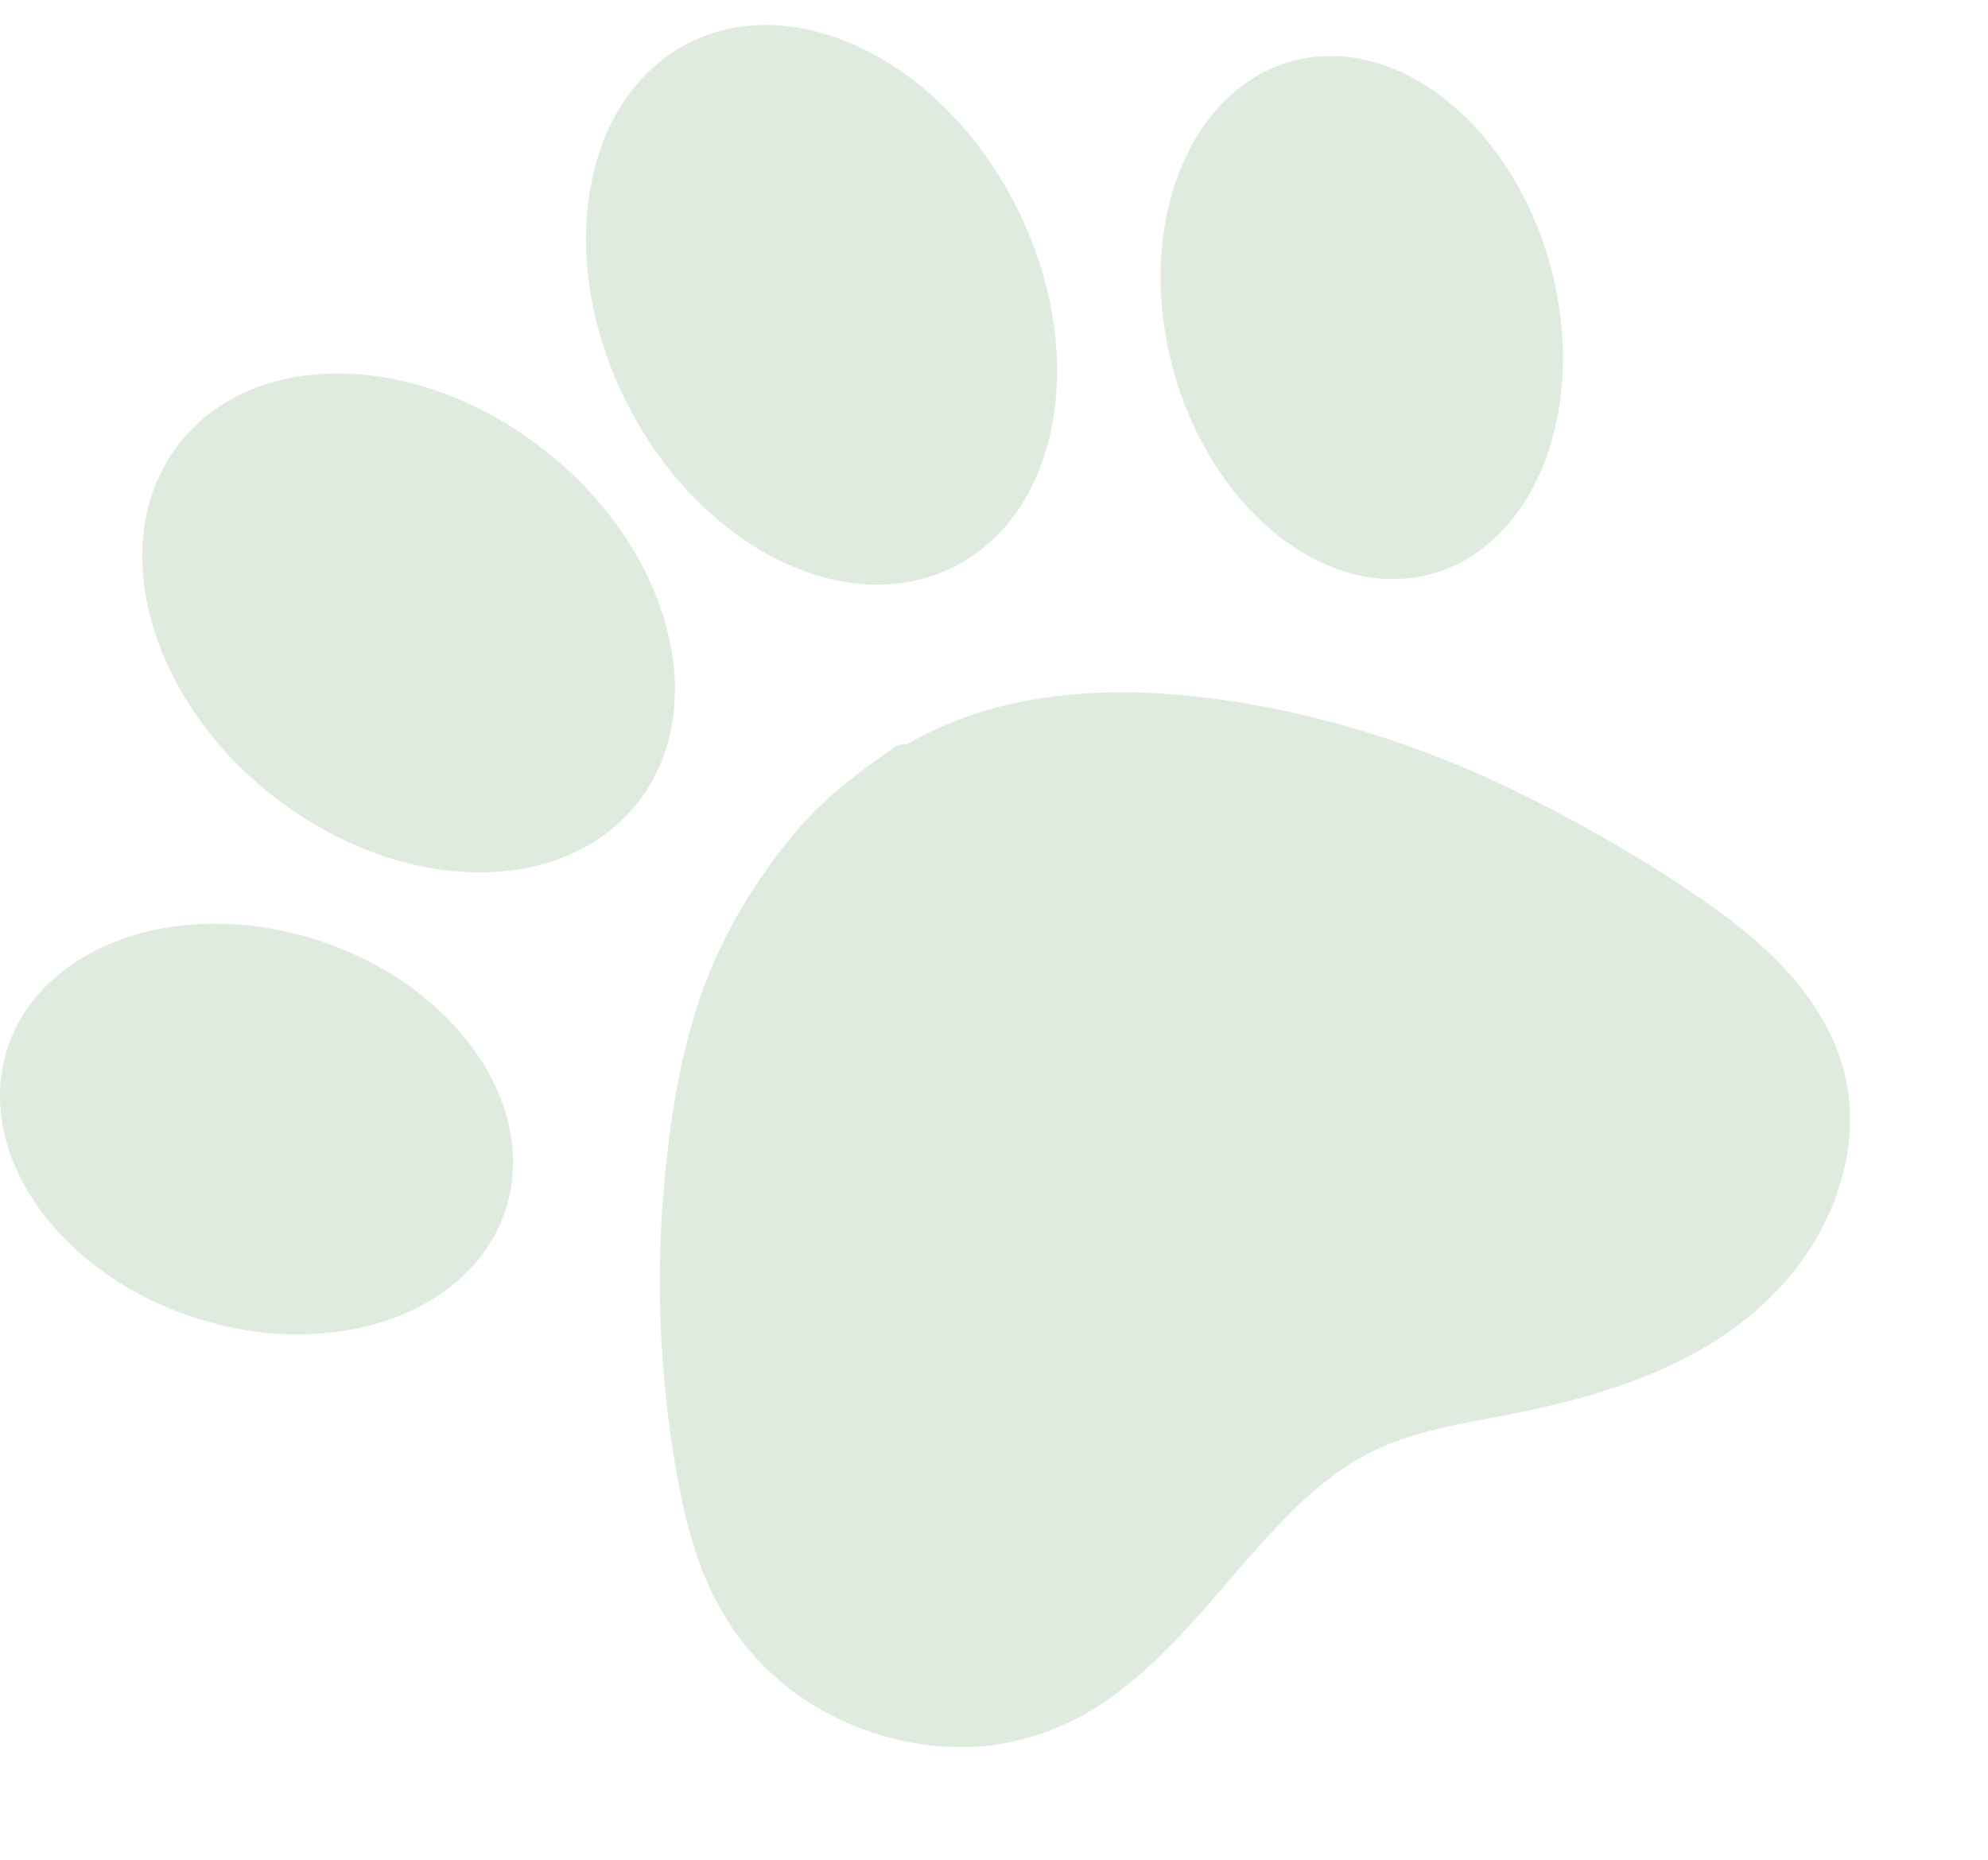 <svg xmlns="http://www.w3.org/2000/svg" width="31" height="29" viewBox="0 0 31 29" fill="none">
    <g opacity="0.3">
        <path d="M23.98 12.508C22.191 11.592 20.217 10.97 18.208 10.822C17.259 10.751 16.286 10.812 15.37 11.08C14.94 11.206 14.524 11.384 14.134 11.609C14.072 11.6 14.009 11.61 13.956 11.647C13.567 11.918 13.187 12.19 12.841 12.515C12.547 12.792 12.29 13.098 12.052 13.422C11.517 14.147 11.101 14.936 10.837 15.799C10.554 16.729 10.416 17.707 10.34 18.675C10.265 19.641 10.273 20.614 10.364 21.579C10.412 22.085 10.48 22.588 10.573 23.087C10.668 23.599 10.792 24.107 10.992 24.589C11.332 25.413 11.895 26.097 12.653 26.571C13.336 26.999 14.156 27.238 14.961 27.244C15.811 27.25 16.616 26.97 17.306 26.481C18.044 25.957 18.631 25.265 19.217 24.585C19.508 24.247 19.802 23.909 20.119 23.595C20.435 23.28 20.729 23.028 21.098 22.799C21.949 22.273 22.952 22.189 23.909 21.979C24.938 21.754 25.973 21.428 26.856 20.839C27.579 20.357 28.19 19.692 28.538 18.889C28.885 18.088 28.971 17.182 28.642 16.357C28.256 15.389 27.473 14.681 26.638 14.094C25.797 13.502 24.895 12.976 23.98 12.508Z" fill="#95BB93"/>
        <path d="M8.388 6.94C6.383 5.434 3.855 5.455 2.742 6.987C1.628 8.518 2.35 10.981 4.354 12.487C6.359 13.993 8.887 13.973 10.001 12.441C11.115 10.909 10.393 8.446 8.388 6.94Z" fill="#95BB93"/>
        <path d="M14.938 8.806C16.591 7.914 16.979 5.376 15.804 3.138C14.629 0.899 12.336 -0.191 10.684 0.701C9.03 1.593 8.643 4.131 9.818 6.369C10.993 8.607 13.286 9.698 14.939 8.806L14.938 8.806Z" fill="#95BB93"/>
        <path d="M4.608 14.562C2.425 14.014 0.383 14.933 0.047 16.614C-0.289 18.295 1.209 20.102 3.392 20.65C5.575 21.198 7.617 20.279 7.953 18.598C8.289 16.917 6.791 15.11 4.608 14.562Z" fill="#95BB93"/>
        <path d="M22.122 8.994C23.783 8.699 24.733 6.65 24.243 4.417C23.753 2.185 22.009 0.614 20.347 0.909C18.686 1.204 17.736 3.253 18.226 5.485C18.716 7.718 20.46 9.289 22.122 8.994Z" fill="#95BB93"/>
    </g>
</svg>